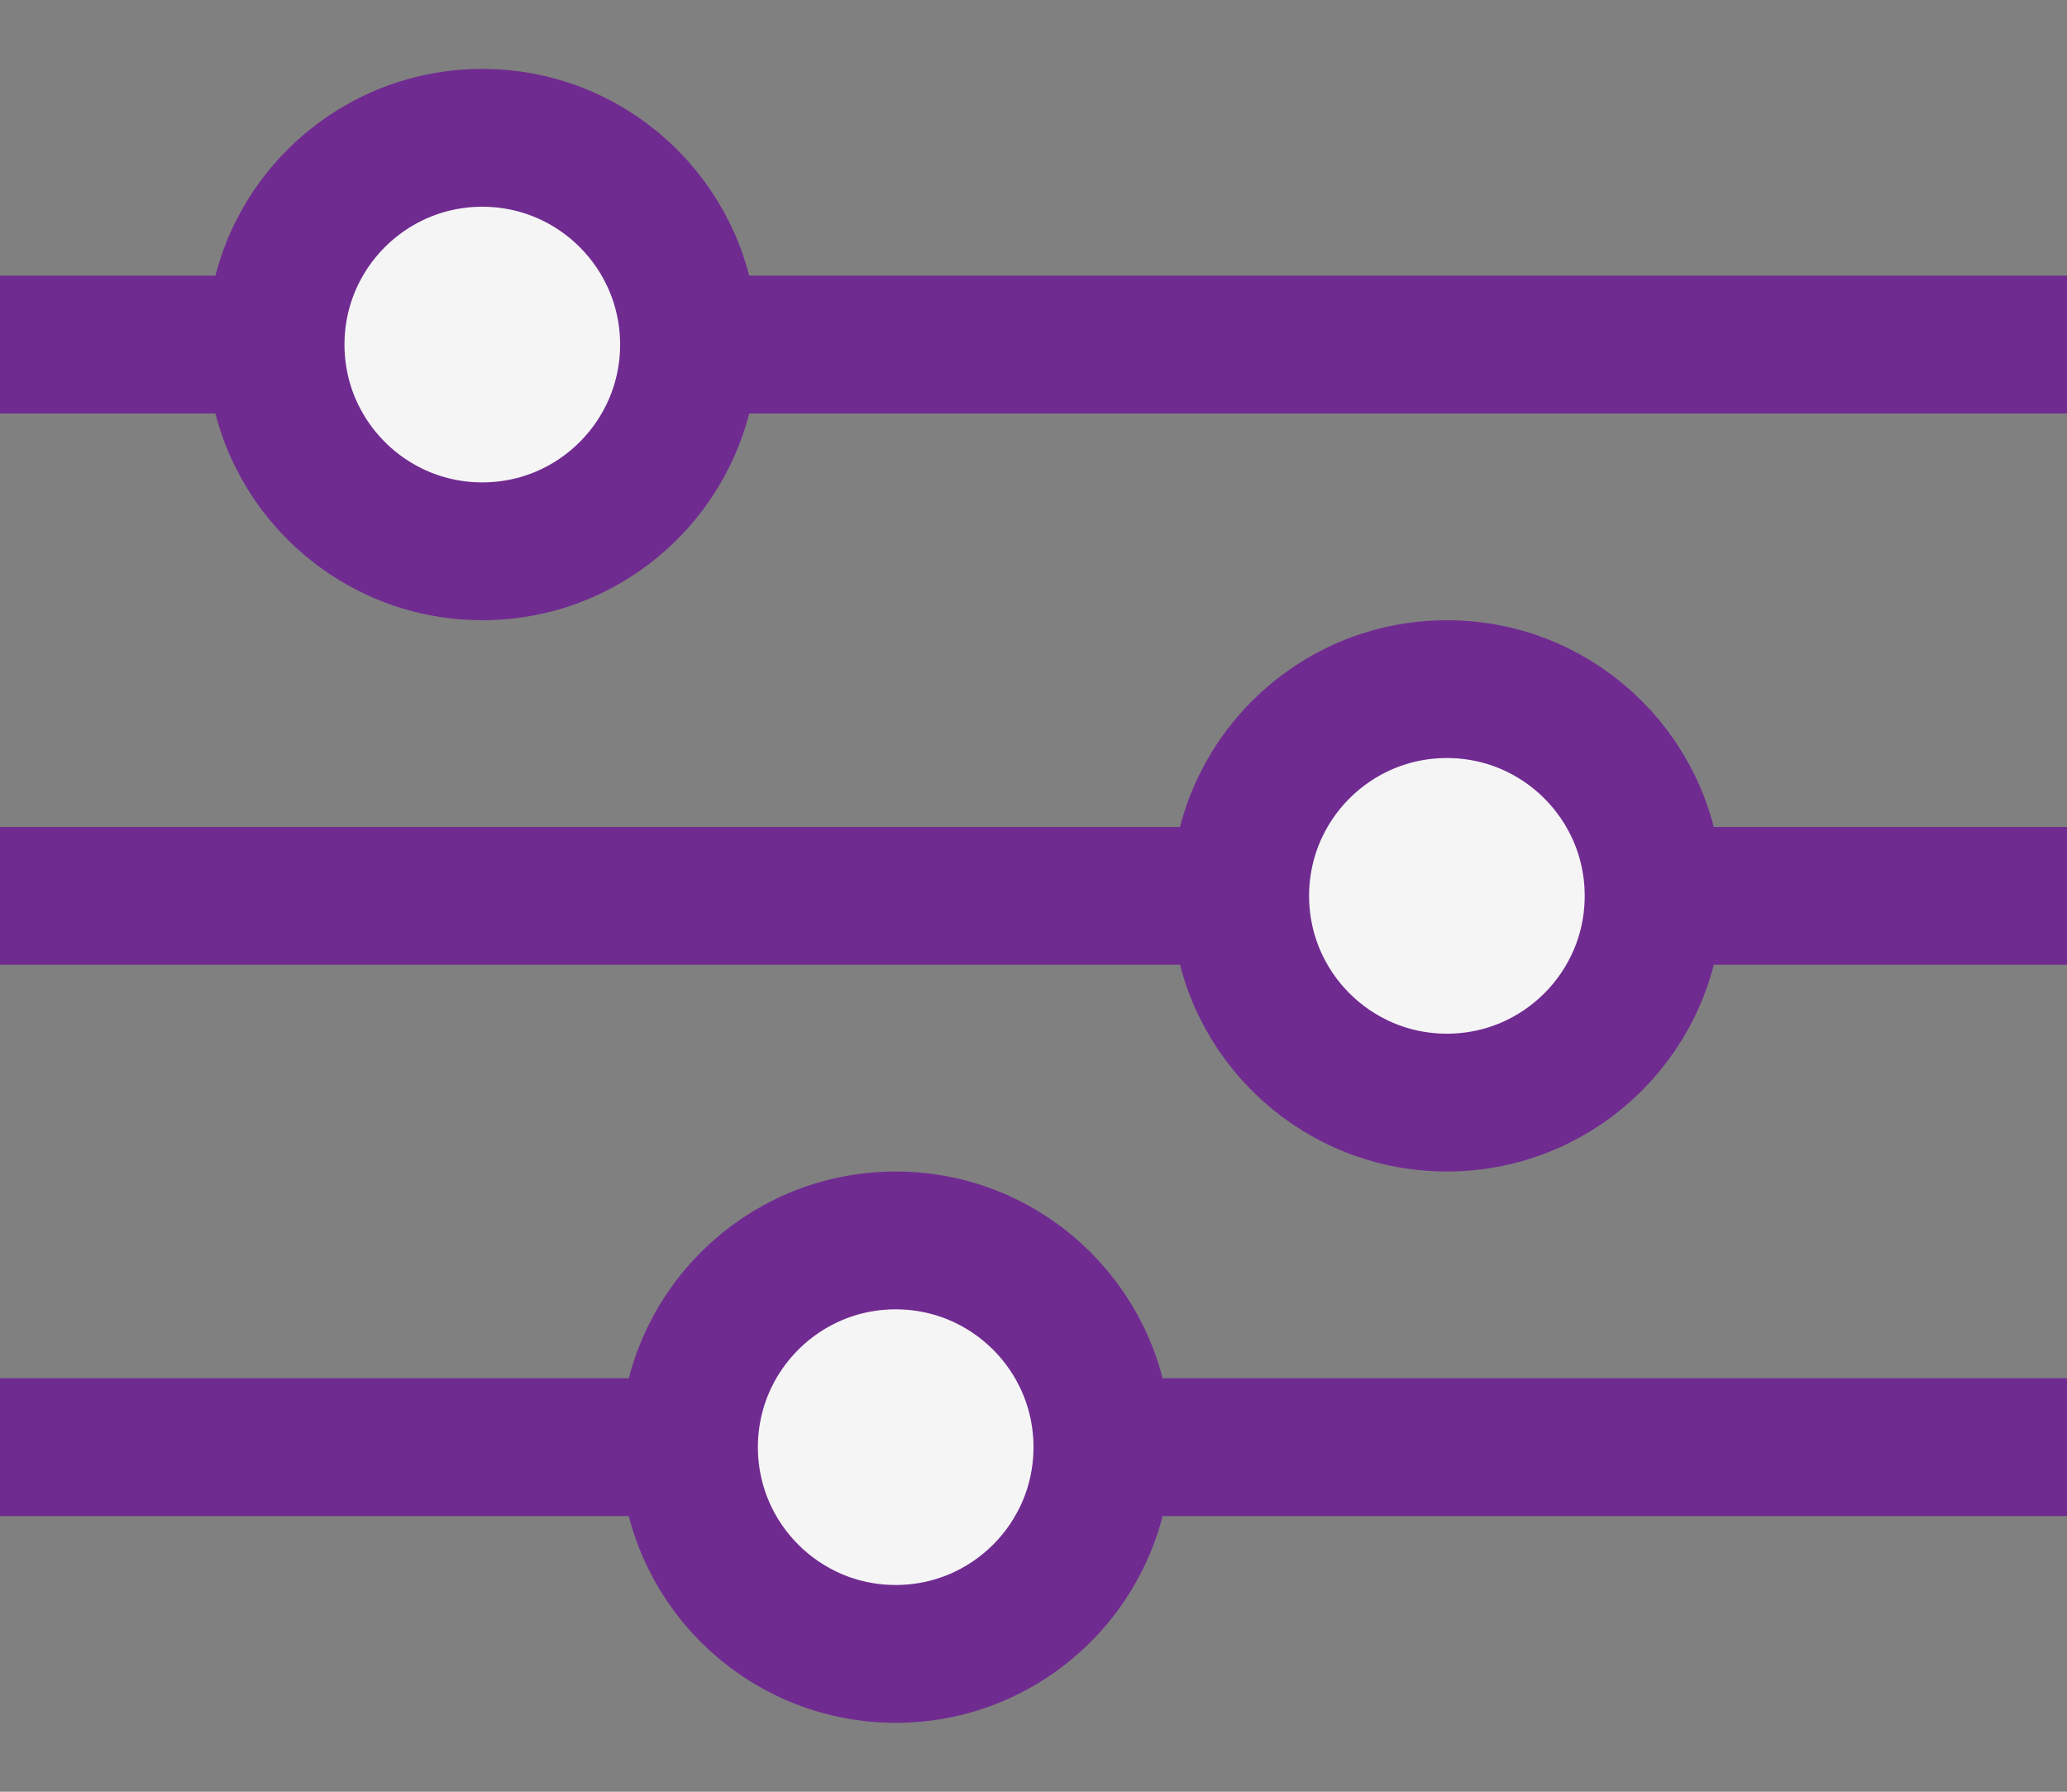 <svg width="15" height="13" viewBox="0 0 15 13" fill="none" xmlns="http://www.w3.org/2000/svg">
<rect x="0" y="0" width="15" height="13" fill="#808080" stroke="none"/>
<g id="Group 1883">
<line id="Line 217" y1="2.5" x2="15" y2="2.5" stroke="#702B91"/>
<line id="Line 218" y1="6.5" x2="15" y2="6.5" stroke="#702B91"/>
<line id="Line 219" y1="10.5" x2="15" y2="10.5" stroke="#702B91"/>
<circle id="Ellipse 704" cx="3.5" cy="2.5" r="1.5" fill="#F5F5F5" stroke="#702B91"/>
<circle id="Ellipse 705" cx="10.5" cy="6.5" r="1.5" fill="#F5F5F5" stroke="#702B91"/>
<circle id="Ellipse 706" cx="6.5" cy="10.5" r="1.5" fill="#F5F5F5" stroke="#702B91"/>
</g>
</svg>
